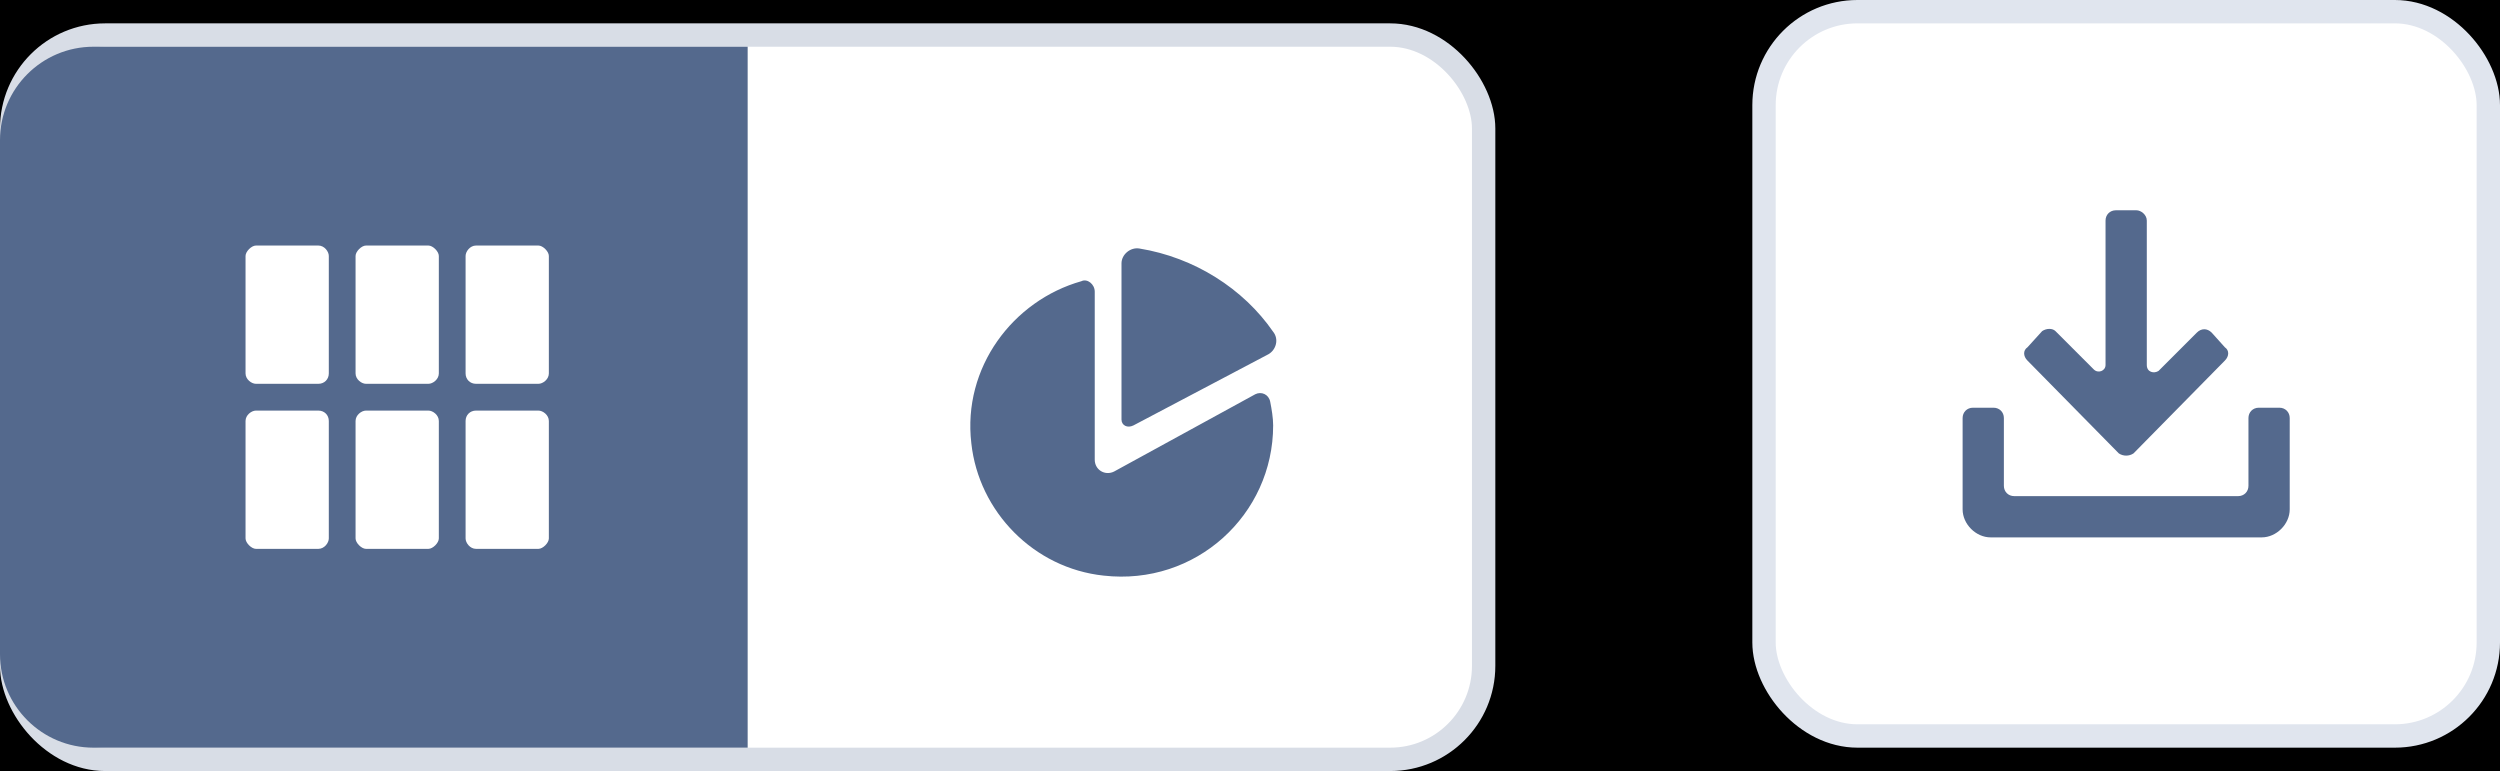 <?xml version="1.0" encoding="UTF-8"?>
<svg width="107px" height="33px" viewBox="0 0 107 33" version="1.1" xmlns="http://www.w3.org/2000/svg" xmlns:xlink="http://www.w3.org/1999/xlink">
    <!-- Generator: Sketch 50.2 (55047) - http://www.bohemiancoding.com/sketch -->
    <title>data-studio.audience-discovery.menu-a-right</title>
    <desc>Created with Sketch.</desc>
    <defs>
        <rect id="path-1" x="0" y="214" width="1280" height="50"></rect>
        <filter x="-0.1%" y="-3.0%" width="100.2%" height="106.0%" filterUnits="objectBoundingBox" id="filter-2">
            <feGaussianBlur stdDeviation="0.5" in="SourceAlpha" result="shadowBlurInner1"></feGaussianBlur>
            <feOffset dx="0" dy="2" in="shadowBlurInner1" result="shadowOffsetInner1"></feOffset>
            <feComposite in="shadowOffsetInner1" in2="SourceAlpha" operator="arithmetic" k2="-1" k3="1" result="shadowInnerInner1"></feComposite>
            <feColorMatrix values="0 0 0 0 1   0 0 0 0 1   0 0 0 0 1  0 0 0 1 0" type="matrix" in="shadowInnerInner1"></feColorMatrix>
        </filter>
    </defs>
    <g id="Storyboard---5/31" stroke="none" stroke-width="1" fill="none" fill-rule="evenodd">
        <g id="Audience-Discovery" transform="translate(-1093, -224)">
            <g id="Rectangle-4">
                <use fill="#F7F9FB" fill-rule="evenodd" xlink:href="#path-1"></use>
                <use fill="black" fill-opacity="1" filter="url(#filter-2)" xlink:href="#path-1"></use>
            </g>
            <g id="Group-5" transform="translate(1093, 225)">
                <rect id="button" stroke="#D8DDE6" fill="#FFFFFF" x="0.5" y="0.5" width="63" height="31" rx="4"></rect>
                <path d="M4,1 L32,1 L32,31 L4,31 C1.791,31 2.705415e-16,29.209 0,27 L0,5 C-2.705415e-16,2.791 1.791,1 4,1 Z" id="Rectangle-2" fill="#54698D"></path>
                <g id="tile_card_list" transform="translate(10, 9)" fill="#FFFFFF">
                    <path d="M3.627,0.509 L0.955,0.509 C0.764,0.509 0.509,0.764 0.509,0.955 L0.509,5.982 C0.509,6.236 0.764,6.427 0.955,6.427 L3.627,6.427 C3.882,6.427 4.073,6.236 4.073,5.982 L4.073,0.955 C4.073,0.764 3.882,0.509 3.627,0.509 Z M8.336,0.509 L5.664,0.509 C5.473,0.509 5.218,0.764 5.218,0.955 L5.218,5.982 C5.218,6.236 5.473,6.427 5.664,6.427 L8.336,6.427 C8.527,6.427 8.782,6.236 8.782,5.982 L8.782,0.955 C8.782,0.764 8.527,0.509 8.336,0.509 Z M13.045,0.509 L10.373,0.509 C10.118,0.509 9.927,0.764 9.927,0.955 L9.927,5.982 C9.927,6.236 10.118,6.427 10.373,6.427 L13.045,6.427 C13.236,6.427 13.491,6.236 13.491,5.982 L13.491,0.955 C13.491,0.764 13.236,0.509 13.045,0.509 Z M3.627,7.573 L0.955,7.573 C0.764,7.573 0.509,7.764 0.509,8.018 L0.509,13.045 C0.509,13.236 0.764,13.491 0.955,13.491 L3.627,13.491 C3.882,13.491 4.073,13.236 4.073,13.045 L4.073,8.018 C4.073,7.764 3.882,7.573 3.627,7.573 Z M8.336,7.573 L5.664,7.573 C5.473,7.573 5.218,7.764 5.218,8.018 L5.218,13.045 C5.218,13.236 5.473,13.491 5.664,13.491 L8.336,13.491 C8.527,13.491 8.782,13.236 8.782,13.045 L8.782,8.018 C8.782,7.764 8.527,7.573 8.336,7.573 Z M13.045,7.573 L10.373,7.573 C10.118,7.573 9.927,7.764 9.927,8.018 L9.927,13.045 C9.927,13.236 10.118,13.491 10.373,13.491 L13.045,13.491 C13.236,13.491 13.491,13.236 13.491,13.045 L13.491,8.018 C13.491,7.764 13.236,7.573 13.045,7.573 Z" id="Shape"></path>
                </g>
                <g id="chart" transform="translate(41, 9)" fill="#54698D">
                    <path d="M12.727,6.873 L6.682,10.182 C6.3,10.373 5.855,10.118 5.855,9.673 L5.855,2.482 C5.855,2.164 5.536,1.909 5.282,2.036 C2.355,2.864 0.191,5.727 0.573,8.973 C0.891,11.9 3.245,14.318 6.236,14.636 C10.182,15.082 13.491,12.027 13.491,8.209 C13.491,7.891 13.427,7.509 13.364,7.191 C13.3,6.873 12.982,6.745 12.727,6.873 Z M7.509,8.209 L13.3,5.155 C13.618,4.964 13.745,4.518 13.491,4.2 C12.218,2.355 10.118,1.018 7.764,0.636 C7.382,0.573 7,0.891 7,1.273 L7,7.955 C7,8.209 7.255,8.336 7.509,8.209 L7.509,8.209 Z" id="Shape"></path>
                </g>
            </g>
            <g id="download" transform="translate(1168, 224)">
                <rect id="Rectangle-207" stroke="#E0E5EE" fill="#FFFFFF" x="0.5" y="0.5" width="31" height="31" rx="4"></rect>
                <path d="M22.559,17.45 L21.676,17.45 C21.423,17.45 21.234,17.64 21.234,17.892 L21.234,20.793 C21.234,21.045 21.045,21.234 20.793,21.234 L11.207,21.234 C10.955,21.234 10.766,21.045 10.766,20.793 L10.766,17.892 C10.766,17.64 10.577,17.45 10.324,17.45 L9.441,17.45 C9.189,17.45 9,17.64 9,17.892 L9,21.802 C9,22.432 9.568,23 10.198,23 L21.802,23 C22.432,23 23,22.432 23,21.802 L23,17.892 C23,17.64 22.811,17.45 22.559,17.45 Z M15.685,19.405 C15.874,19.532 16.126,19.532 16.315,19.405 L20.225,15.432 C20.414,15.243 20.414,14.991 20.225,14.865 L19.658,14.234 C19.468,14.045 19.216,14.045 19.027,14.234 L17.387,15.874 C17.198,16 16.883,15.937 16.883,15.622 L16.883,9.441 C16.883,9.189 16.631,9 16.441,9 L15.559,9 C15.306,9 15.117,9.189 15.117,9.441 L15.117,15.622 C15.117,15.874 14.802,16 14.613,15.811 L12.973,14.171 C12.847,14.045 12.595,14.045 12.405,14.171 L11.775,14.865 C11.586,14.991 11.586,15.243 11.775,15.432 L15.685,19.405 L15.685,19.405 Z" id="Shape" fill="#54698D"></path>
            </g>
        </g>
    </g>
</svg>